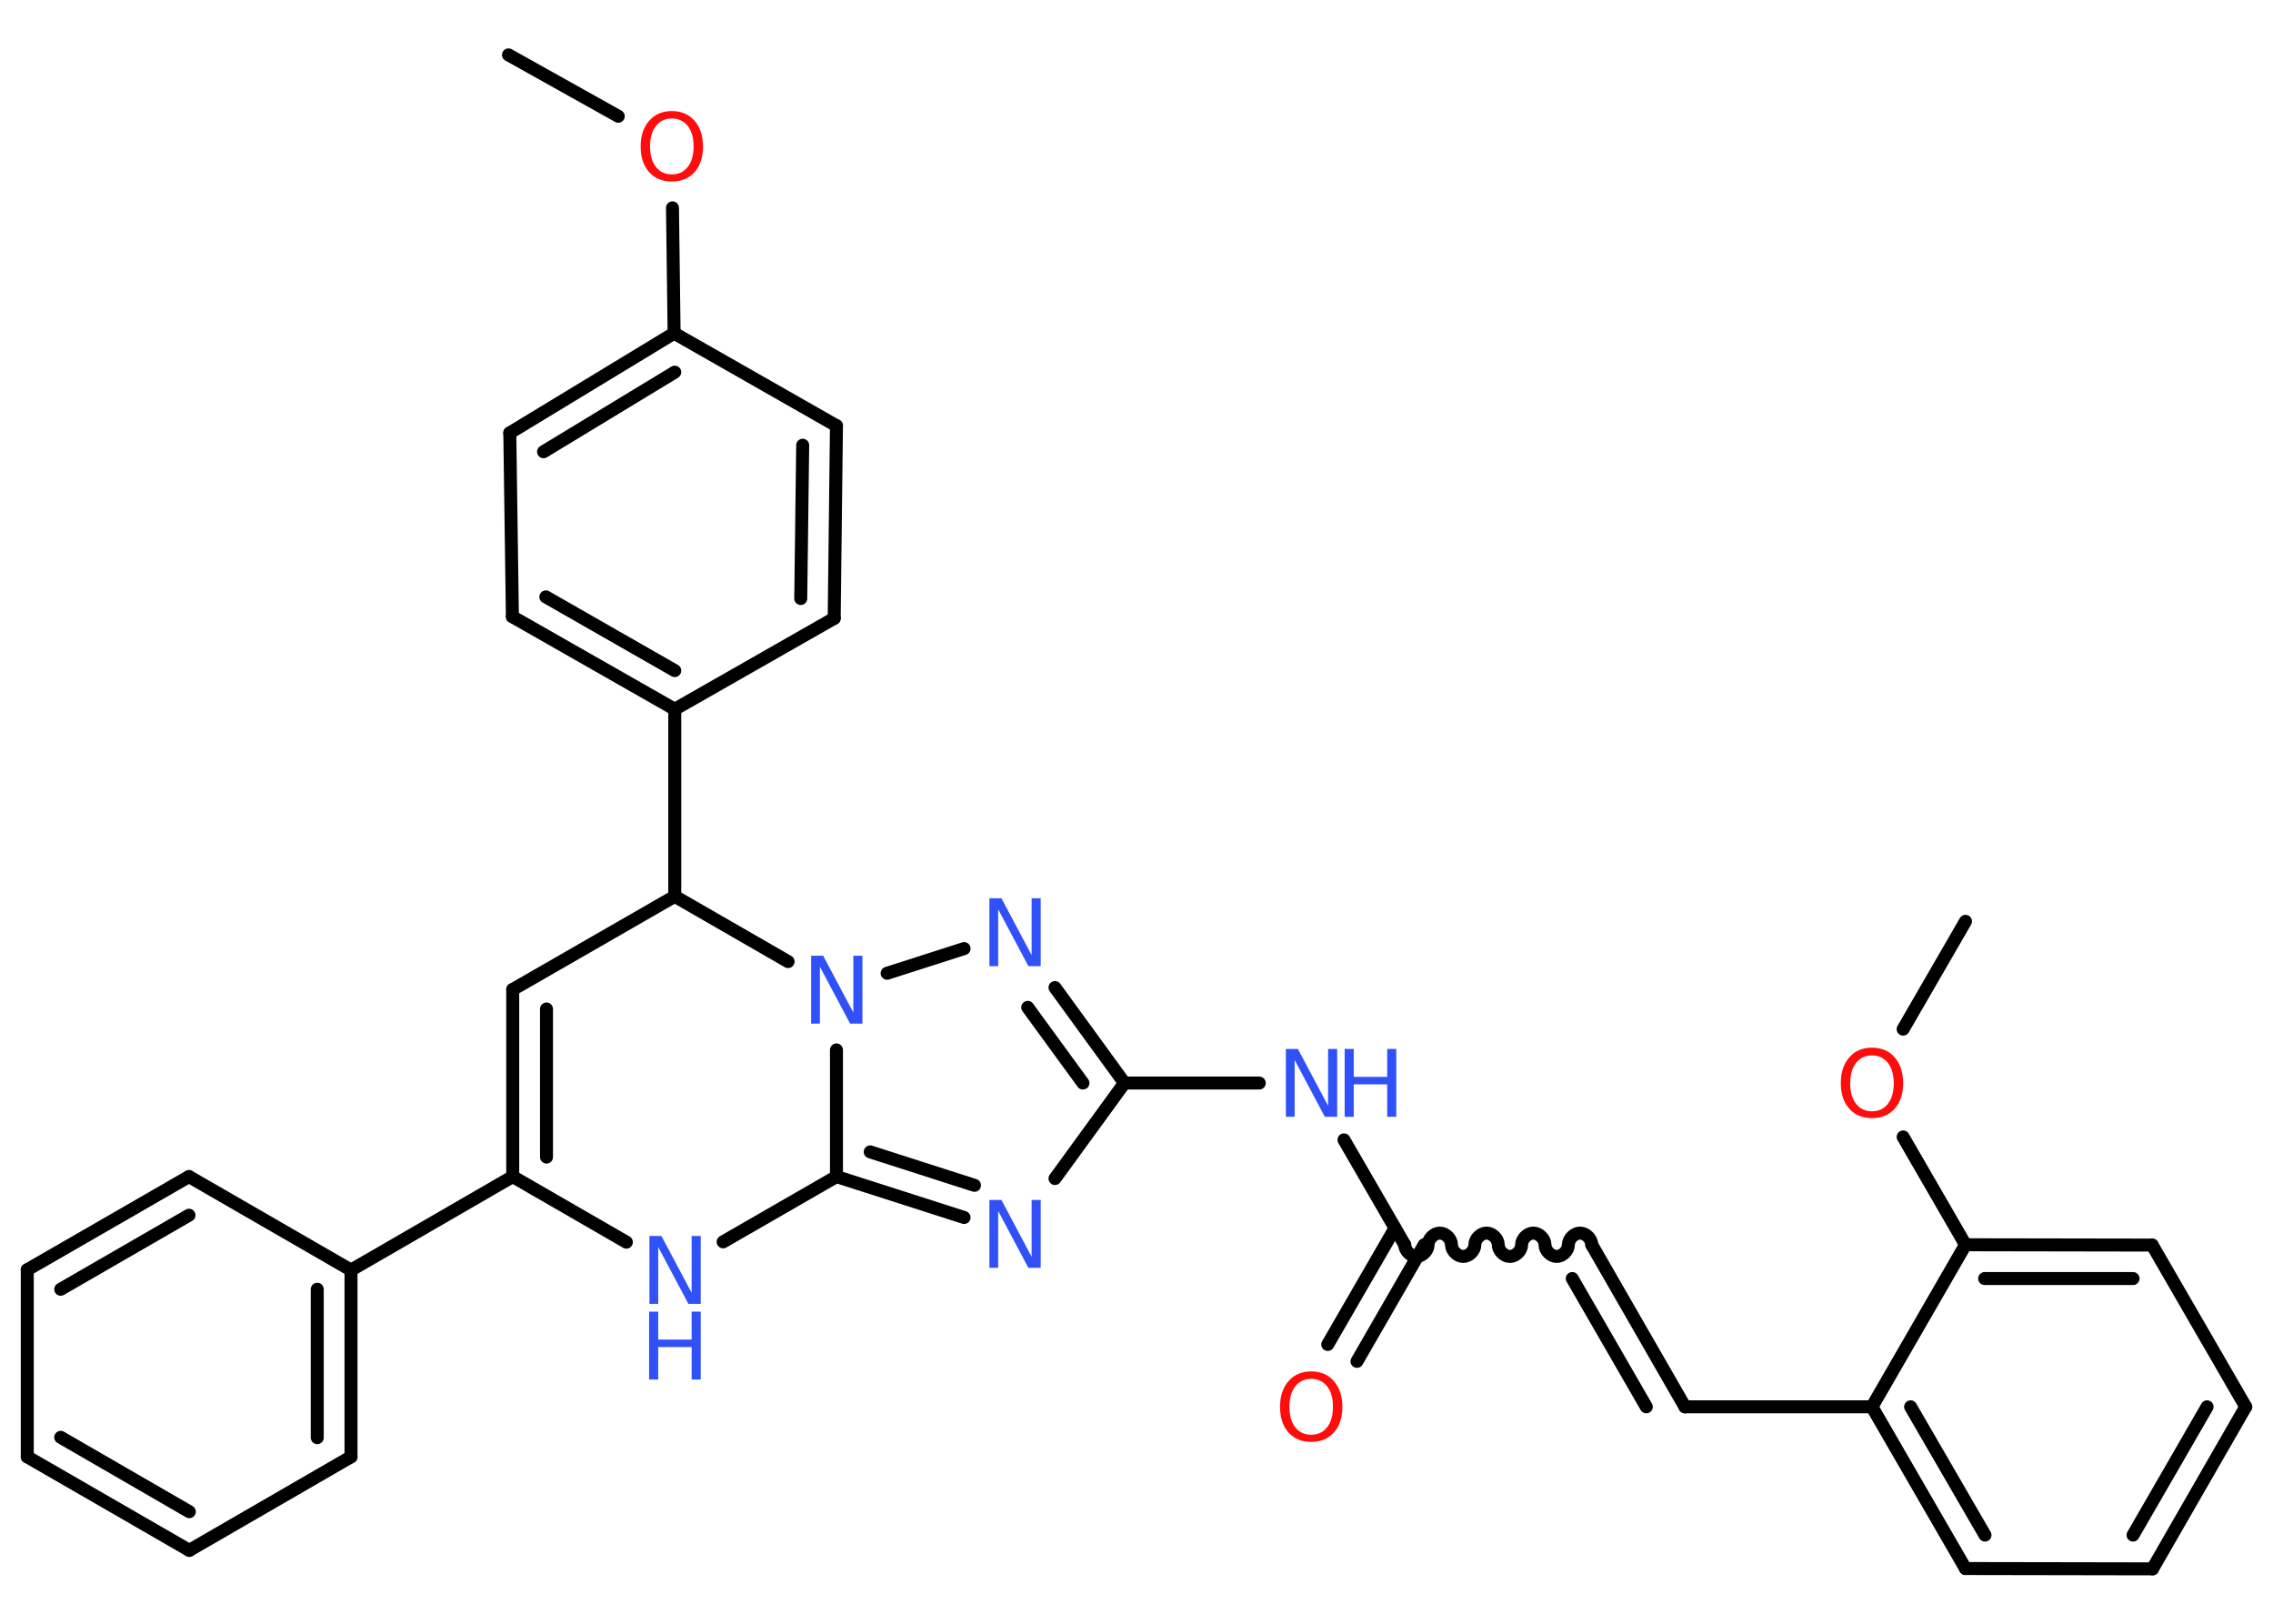 <?xml version='1.0' encoding='UTF-8'?>
<!DOCTYPE svg PUBLIC "-//W3C//DTD SVG 1.1//EN" "http://www.w3.org/Graphics/SVG/1.1/DTD/svg11.dtd">
<svg version='1.2' xmlns='http://www.w3.org/2000/svg' xmlns:xlink='http://www.w3.org/1999/xlink' width='70.0mm' height='50.0mm' viewBox='0 0 70.0 50.0'>
  <desc>Generated by the Chemistry Development Kit (http://github.com/cdk)</desc>
  <g stroke-linecap='round' stroke-linejoin='round' stroke='#000000' stroke-width='.4' fill='#3050F8'>
    <rect x='.0' y='.0' width='70.0' height='50.0' fill='#FFFFFF' stroke='none'/>
    <g id='mol1' class='mol'>
      <line id='mol1bnd1' class='bond' x1='15.66' y1='1.69' x2='19.04' y2='3.58'/>
      <line id='mol1bnd2' class='bond' x1='20.71' y1='6.4' x2='20.76' y2='10.26'/>
      <g id='mol1bnd3' class='bond'>
        <line x1='20.76' y1='10.26' x2='15.7' y2='13.33'/>
        <line x1='20.78' y1='11.46' x2='16.74' y2='13.91'/>
      </g>
      <line id='mol1bnd4' class='bond' x1='15.7' y1='13.33' x2='15.78' y2='18.99'/>
      <g id='mol1bnd5' class='bond'>
        <line x1='15.78' y1='18.99' x2='20.78' y2='21.84'/>
        <line x1='16.81' y1='18.38' x2='20.78' y2='20.65'/>
      </g>
      <line id='mol1bnd6' class='bond' x1='20.78' y1='21.84' x2='20.78' y2='27.6'/>
      <line id='mol1bnd7' class='bond' x1='20.78' y1='27.6' x2='15.79' y2='30.47'/>
      <g id='mol1bnd8' class='bond'>
        <line x1='15.79' y1='30.47' x2='15.79' y2='36.23'/>
        <line x1='16.83' y1='31.07' x2='16.83' y2='35.63'/>
      </g>
      <line id='mol1bnd9' class='bond' x1='15.79' y1='36.23' x2='10.81' y2='39.11'/>
      <g id='mol1bnd10' class='bond'>
        <line x1='10.81' y1='44.86' x2='10.81' y2='39.11'/>
        <line x1='9.77' y1='44.27' x2='9.77' y2='39.7'/>
      </g>
      <line id='mol1bnd11' class='bond' x1='10.81' y1='44.86' x2='5.83' y2='47.74'/>
      <g id='mol1bnd12' class='bond'>
        <line x1='.84' y1='44.86' x2='5.83' y2='47.74'/>
        <line x1='1.87' y1='44.26' x2='5.83' y2='46.55'/>
      </g>
      <line id='mol1bnd13' class='bond' x1='.84' y1='44.86' x2='.84' y2='39.1'/>
      <g id='mol1bnd14' class='bond'>
        <line x1='5.82' y1='36.23' x2='.84' y2='39.1'/>
        <line x1='5.82' y1='37.42' x2='1.87' y2='39.7'/>
      </g>
      <line id='mol1bnd15' class='bond' x1='10.81' y1='39.11' x2='5.82' y2='36.23'/>
      <line id='mol1bnd16' class='bond' x1='15.79' y1='36.23' x2='19.29' y2='38.25'/>
      <line id='mol1bnd17' class='bond' x1='22.27' y1='38.24' x2='25.76' y2='36.23'/>
      <g id='mol1bnd18' class='bond'>
        <line x1='25.76' y1='36.23' x2='29.69' y2='37.49'/>
        <line x1='26.8' y1='35.47' x2='30.01' y2='36.5'/>
      </g>
      <line id='mol1bnd19' class='bond' x1='32.49' y1='36.29' x2='34.63' y2='33.35'/>
      <line id='mol1bnd20' class='bond' x1='34.63' y1='33.35' x2='38.78' y2='33.35'/>
      <line id='mol1bnd21' class='bond' x1='41.39' y1='35.1' x2='43.26' y2='38.33'/>
      <g id='mol1bnd22' class='bond'>
        <line x1='43.86' y1='38.33' x2='41.79' y2='41.92'/>
        <line x1='42.96' y1='37.82' x2='40.89' y2='41.4'/>
      </g>
      <path id='mol1bnd23' class='bond' d='M49.02 38.33c.0 -.18 -.18 -.36 -.36 -.36c-.18 .0 -.36 .18 -.36 .36c.0 .18 -.18 .36 -.36 .36c-.18 .0 -.36 -.18 -.36 -.36c.0 -.18 -.18 -.36 -.36 -.36c-.18 .0 -.36 .18 -.36 .36c.0 .18 -.18 .36 -.36 .36c-.18 .0 -.36 -.18 -.36 -.36c.0 -.18 -.18 -.36 -.36 -.36c-.18 .0 -.36 .18 -.36 .36c.0 .18 -.18 .36 -.36 .36c-.18 .0 -.36 -.18 -.36 -.36c.0 -.18 -.18 -.36 -.36 -.36c-.18 .0 -.36 .18 -.36 .36c.0 .18 -.18 .36 -.36 .36c-.18 .0 -.36 -.18 -.36 -.36' fill='none' stroke='#000000' stroke-width='.4'/>
      <g id='mol1bnd24' class='bond'>
        <line x1='49.02' y1='38.33' x2='51.89' y2='43.32'/>
        <line x1='48.42' y1='39.37' x2='50.7' y2='43.32'/>
      </g>
      <line id='mol1bnd25' class='bond' x1='51.89' y1='43.32' x2='57.65' y2='43.32'/>
      <g id='mol1bnd26' class='bond'>
        <line x1='57.65' y1='43.32' x2='60.53' y2='48.3'/>
        <line x1='58.84' y1='43.32' x2='61.13' y2='47.27'/>
      </g>
      <line id='mol1bnd27' class='bond' x1='60.53' y1='48.3' x2='66.29' y2='48.31'/>
      <g id='mol1bnd28' class='bond'>
        <line x1='66.29' y1='48.31' x2='69.16' y2='43.32'/>
        <line x1='65.69' y1='47.27' x2='67.97' y2='43.32'/>
      </g>
      <line id='mol1bnd29' class='bond' x1='69.16' y1='43.32' x2='66.28' y2='38.34'/>
      <g id='mol1bnd30' class='bond'>
        <line x1='66.28' y1='38.34' x2='60.53' y2='38.33'/>
        <line x1='65.69' y1='39.37' x2='61.12' y2='39.37'/>
      </g>
      <line id='mol1bnd31' class='bond' x1='57.65' y1='43.32' x2='60.53' y2='38.33'/>
      <line id='mol1bnd32' class='bond' x1='60.53' y1='38.33' x2='58.61' y2='35.01'/>
      <line id='mol1bnd33' class='bond' x1='58.61' y1='31.69' x2='60.53' y2='28.37'/>
      <g id='mol1bnd34' class='bond'>
        <line x1='34.63' y1='33.35' x2='32.49' y2='30.41'/>
        <line x1='33.35' y1='33.35' x2='31.65' y2='31.02'/>
      </g>
      <line id='mol1bnd35' class='bond' x1='29.69' y1='29.21' x2='27.32' y2='29.97'/>
      <line id='mol1bnd36' class='bond' x1='25.76' y1='36.23' x2='25.76' y2='32.33'/>
      <line id='mol1bnd37' class='bond' x1='20.78' y1='27.6' x2='24.27' y2='29.61'/>
      <line id='mol1bnd38' class='bond' x1='20.78' y1='21.84' x2='25.69' y2='19.04'/>
      <g id='mol1bnd39' class='bond'>
        <line x1='25.69' y1='19.04' x2='25.76' y2='13.11'/>
        <line x1='24.66' y1='18.43' x2='24.72' y2='13.71'/>
      </g>
      <line id='mol1bnd40' class='bond' x1='20.76' y1='10.26' x2='25.76' y2='13.11'/>
      <path id='mol1atm2' class='atom' d='M20.69 3.65q-.31 .0 -.49 .23q-.18 .23 -.18 .63q.0 .4 .18 .63q.18 .23 .49 .23q.31 .0 .49 -.23q.18 -.23 .18 -.63q.0 -.4 -.18 -.63q-.18 -.23 -.49 -.23zM20.69 3.42q.44 .0 .7 .3q.26 .3 .26 .79q.0 .5 -.26 .79q-.26 .29 -.7 .29q-.44 .0 -.7 -.29q-.26 -.29 -.26 -.79q.0 -.49 .26 -.79q.26 -.3 .7 -.3z' stroke='none' fill='#FF0D0D'/>
      <g id='mol1atm16' class='atom'>
        <path d='M19.99 38.06h.38l.93 1.75v-1.75h.28v2.09h-.38l-.93 -1.75v1.75h-.27v-2.09z' stroke='none'/>
        <path d='M19.99 40.39h.28v.86h1.03v-.86h.28v2.09h-.28v-1.0h-1.03v1.0h-.28v-2.09z' stroke='none'/>
      </g>
      <path id='mol1atm18' class='atom' d='M30.46 36.95h.38l.93 1.75v-1.75h.28v2.09h-.38l-.93 -1.75v1.75h-.27v-2.09z' stroke='none'/>
      <g id='mol1atm20' class='atom'>
        <path d='M39.59 32.3h.38l.93 1.75v-1.75h.28v2.09h-.38l-.93 -1.75v1.75h-.27v-2.09z' stroke='none'/>
        <path d='M41.41 32.3h.28v.86h1.03v-.86h.28v2.09h-.28v-1.0h-1.03v1.0h-.28v-2.09z' stroke='none'/>
      </g>
      <path id='mol1atm22' class='atom' d='M40.38 42.46q-.31 .0 -.49 .23q-.18 .23 -.18 .63q.0 .4 .18 .63q.18 .23 .49 .23q.31 .0 .49 -.23q.18 -.23 .18 -.63q.0 -.4 -.18 -.63q-.18 -.23 -.49 -.23zM40.38 42.23q.44 .0 .7 .3q.26 .3 .26 .79q.0 .5 -.26 .79q-.26 .29 -.7 .29q-.44 .0 -.7 -.29q-.26 -.29 -.26 -.79q.0 -.49 .26 -.79q.26 -.3 .7 -.3z' stroke='none' fill='#FF0D0D'/>
      <path id='mol1atm31' class='atom' d='M57.65 32.5q-.31 .0 -.49 .23q-.18 .23 -.18 .63q.0 .4 .18 .63q.18 .23 .49 .23q.31 .0 .49 -.23q.18 -.23 .18 -.63q.0 -.4 -.18 -.63q-.18 -.23 -.49 -.23zM57.65 32.26q.44 .0 .7 .3q.26 .3 .26 .79q.0 .5 -.26 .79q-.26 .29 -.7 .29q-.44 .0 -.7 -.29q-.26 -.29 -.26 -.79q.0 -.49 .26 -.79q.26 -.3 .7 -.3z' stroke='none' fill='#FF0D0D'/>
      <path id='mol1atm33' class='atom' d='M30.46 27.66h.38l.93 1.75v-1.75h.28v2.09h-.38l-.93 -1.75v1.75h-.27v-2.09z' stroke='none'/>
      <path id='mol1atm34' class='atom' d='M24.97 29.43h.38l.93 1.75v-1.75h.28v2.09h-.38l-.93 -1.75v1.75h-.27v-2.09z' stroke='none'/>
    </g>
  </g>
</svg>
